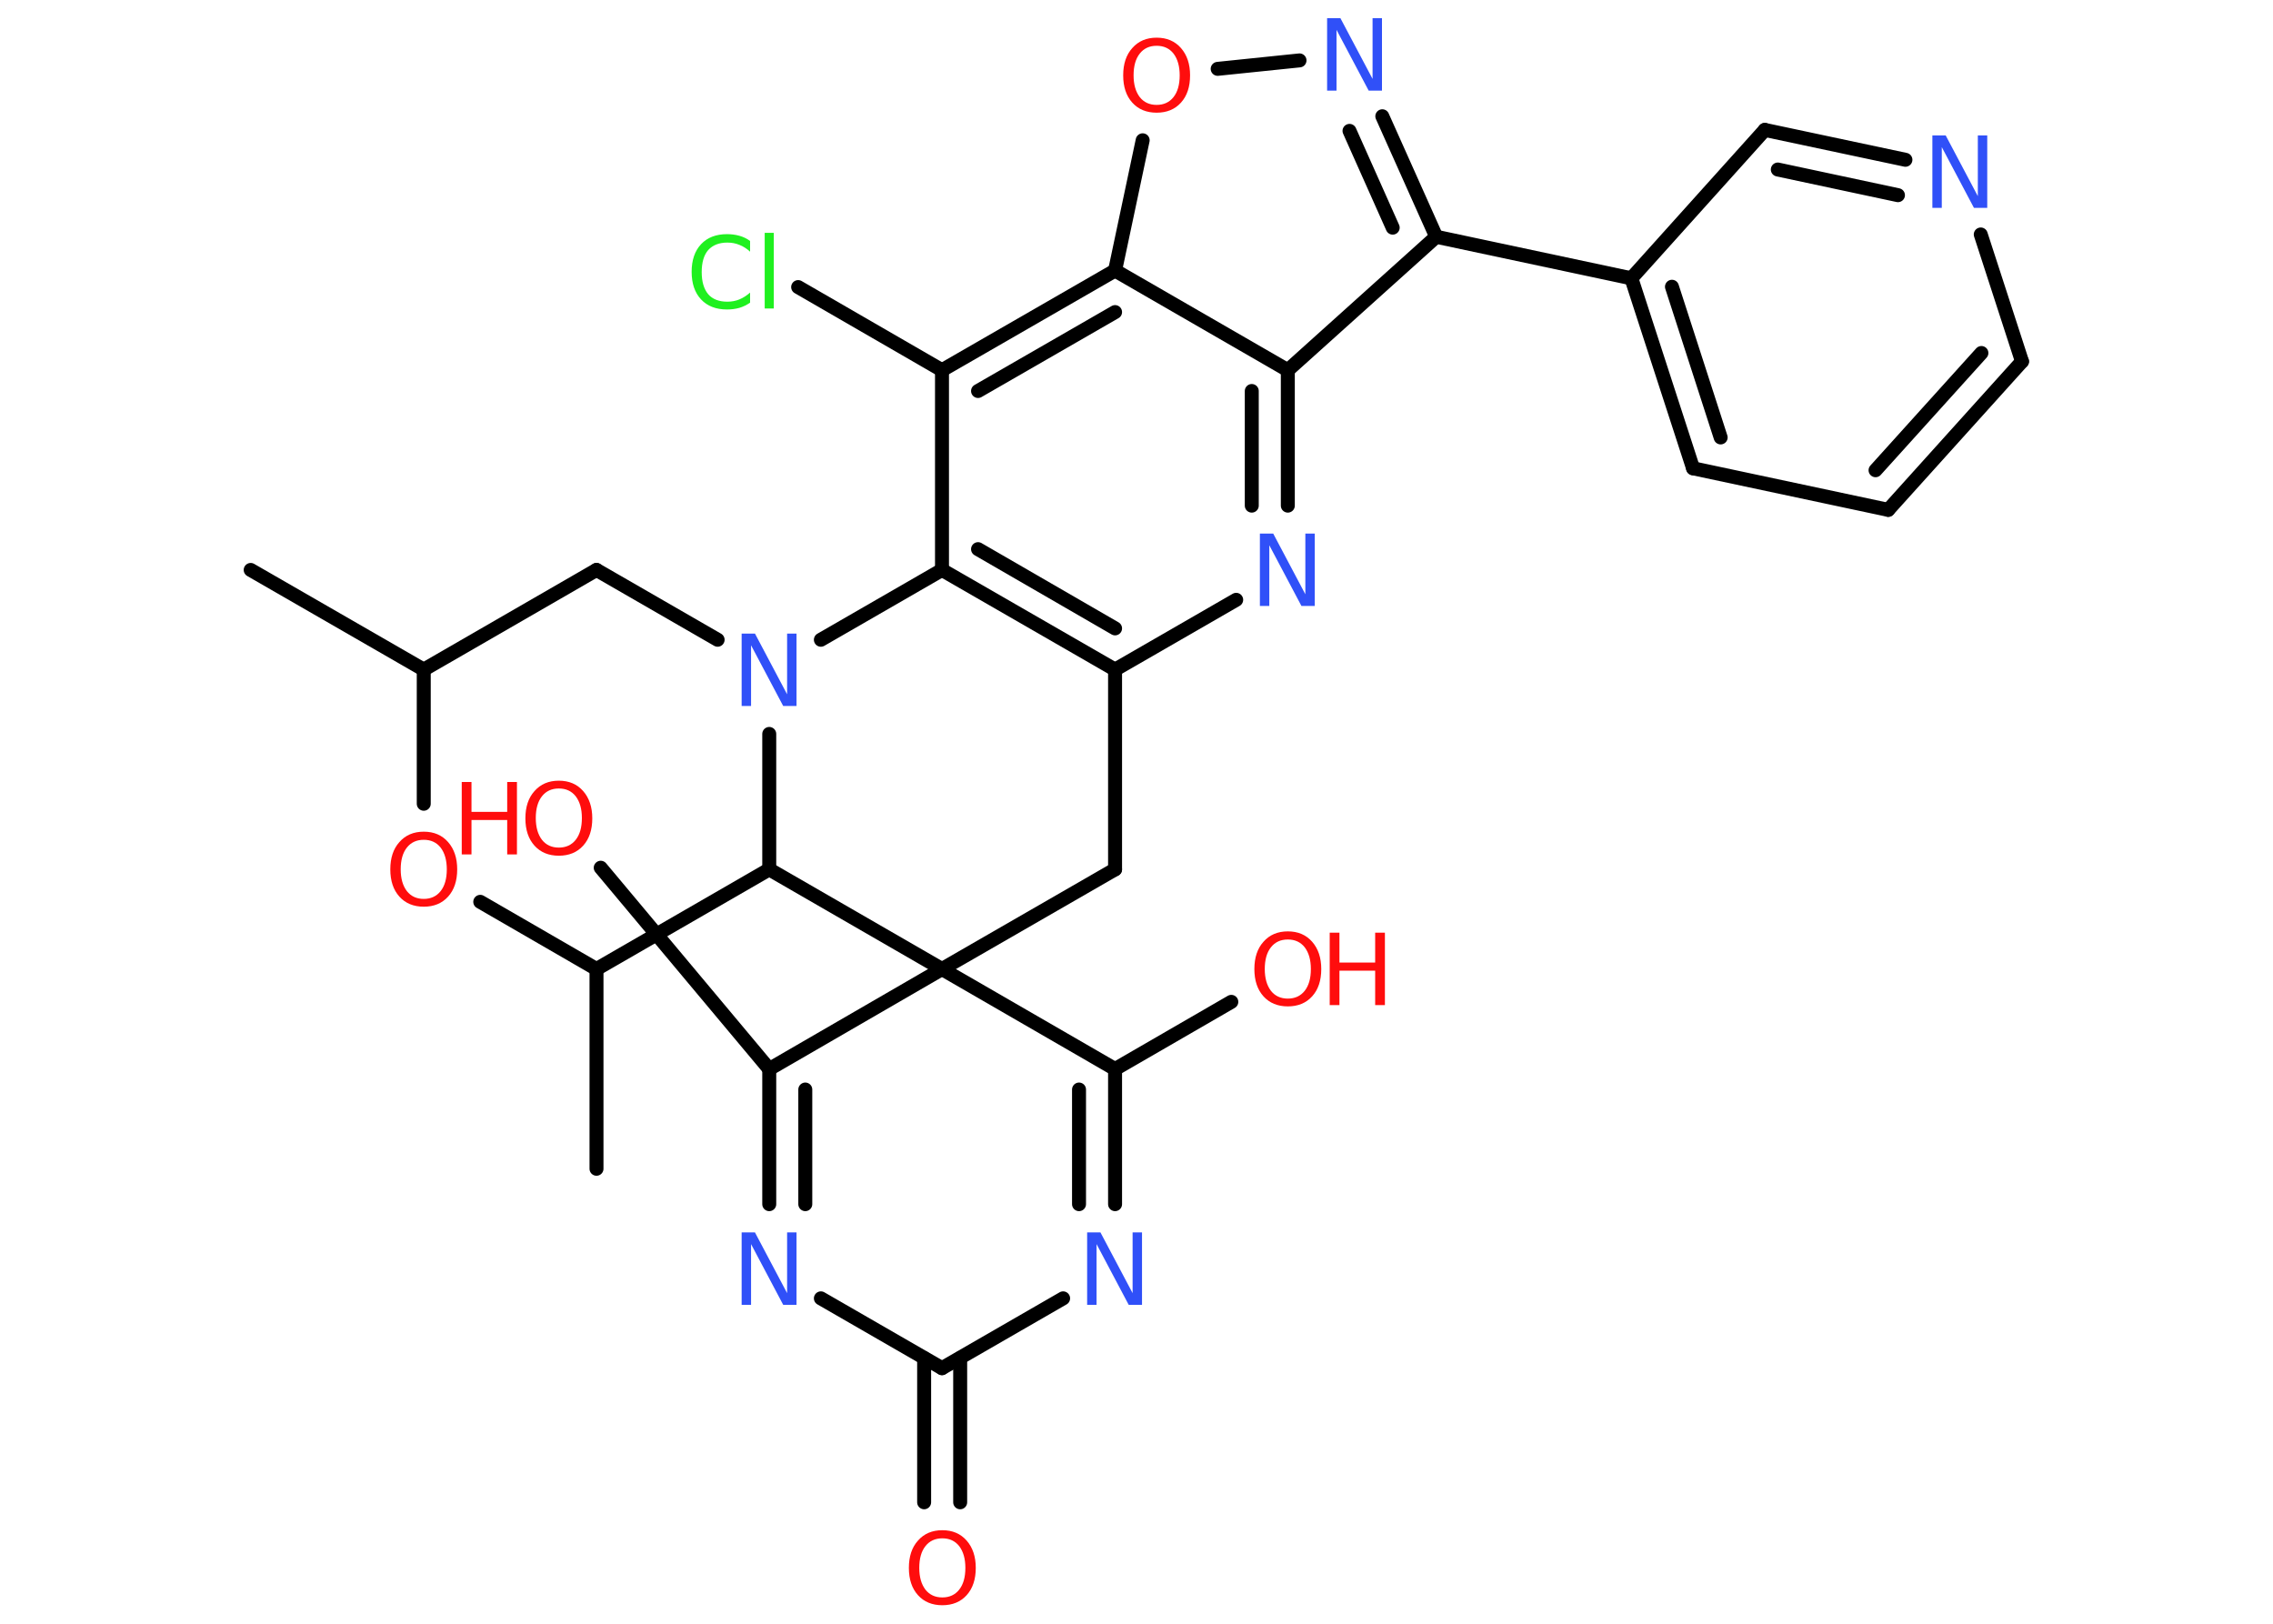 <?xml version='1.0' encoding='UTF-8'?>
<!DOCTYPE svg PUBLIC "-//W3C//DTD SVG 1.1//EN" "http://www.w3.org/Graphics/SVG/1.1/DTD/svg11.dtd">
<svg version='1.2' xmlns='http://www.w3.org/2000/svg' xmlns:xlink='http://www.w3.org/1999/xlink' width='70.0mm' height='50.0mm' viewBox='0 0 70.0 50.0'>
  <desc>Generated by the Chemistry Development Kit (http://github.com/cdk)</desc>
  <g stroke-linecap='round' stroke-linejoin='round' stroke='#000000' stroke-width='.43' fill='#FF0D0D'>
    <rect x='.0' y='.0' width='70.0' height='50.0' fill='#FFFFFF' stroke='none'/>
    <g id='mol1' class='mol'>
      <line id='mol1bnd1' class='bond' x1='7.72' y1='17.55' x2='13.05' y2='20.62'/>
      <line id='mol1bnd2' class='bond' x1='13.05' y1='20.62' x2='18.37' y2='17.55'/>
      <line id='mol1bnd3' class='bond' x1='18.37' y1='17.55' x2='22.1' y2='19.7'/>
      <line id='mol1bnd4' class='bond' x1='25.28' y1='19.7' x2='29.01' y2='17.55'/>
      <g id='mol1bnd5' class='bond'>
        <line x1='29.01' y1='17.55' x2='34.34' y2='20.62'/>
        <line x1='30.12' y1='16.91' x2='34.34' y2='19.35'/>
      </g>
      <line id='mol1bnd6' class='bond' x1='34.34' y1='20.62' x2='38.07' y2='18.47'/>
      <g id='mol1bnd7' class='bond'>
        <line x1='39.66' y1='15.57' x2='39.66' y2='11.4'/>
        <line x1='38.55' y1='15.57' x2='38.55' y2='12.04'/>
      </g>
      <line id='mol1bnd8' class='bond' x1='39.66' y1='11.4' x2='44.23' y2='7.29'/>
      <line id='mol1bnd9' class='bond' x1='44.23' y1='7.29' x2='50.24' y2='8.57'/>
      <g id='mol1bnd10' class='bond'>
        <line x1='50.24' y1='8.57' x2='52.14' y2='14.42'/>
        <line x1='51.49' y1='8.83' x2='52.99' y2='13.47'/>
      </g>
      <line id='mol1bnd11' class='bond' x1='52.14' y1='14.42' x2='58.15' y2='15.7'/>
      <g id='mol1bnd12' class='bond'>
        <line x1='58.15' y1='15.7' x2='62.27' y2='11.13'/>
        <line x1='57.76' y1='14.48' x2='61.02' y2='10.87'/>
      </g>
      <line id='mol1bnd13' class='bond' x1='62.27' y1='11.13' x2='61.0' y2='7.22'/>
      <g id='mol1bnd14' class='bond'>
        <line x1='58.68' y1='4.92' x2='54.35' y2='4.0'/>
        <line x1='58.45' y1='6.01' x2='54.75' y2='5.22'/>
      </g>
      <line id='mol1bnd15' class='bond' x1='50.24' y1='8.57' x2='54.35' y2='4.0'/>
      <g id='mol1bnd16' class='bond'>
        <line x1='44.23' y1='7.29' x2='42.57' y2='3.58'/>
        <line x1='42.89' y1='7.01' x2='41.56' y2='4.03'/>
      </g>
      <line id='mol1bnd17' class='bond' x1='40.02' y1='1.86' x2='37.5' y2='2.12'/>
      <line id='mol1bnd18' class='bond' x1='35.19' y1='4.32' x2='34.34' y2='8.33'/>
      <line id='mol1bnd19' class='bond' x1='39.66' y1='11.4' x2='34.34' y2='8.33'/>
      <g id='mol1bnd20' class='bond'>
        <line x1='34.34' y1='8.33' x2='29.01' y2='11.4'/>
        <line x1='34.34' y1='9.61' x2='30.12' y2='12.04'/>
      </g>
      <line id='mol1bnd21' class='bond' x1='29.01' y1='17.55' x2='29.01' y2='11.4'/>
      <line id='mol1bnd22' class='bond' x1='29.01' y1='11.4' x2='24.58' y2='8.84'/>
      <line id='mol1bnd23' class='bond' x1='34.34' y1='20.62' x2='34.34' y2='26.77'/>
      <line id='mol1bnd24' class='bond' x1='34.34' y1='26.77' x2='29.01' y2='29.84'/>
      <line id='mol1bnd25' class='bond' x1='29.01' y1='29.84' x2='34.34' y2='32.92'/>
      <line id='mol1bnd26' class='bond' x1='34.34' y1='32.92' x2='37.92' y2='30.85'/>
      <g id='mol1bnd27' class='bond'>
        <line x1='34.34' y1='37.08' x2='34.34' y2='32.92'/>
        <line x1='33.23' y1='37.08' x2='33.23' y2='33.55'/>
      </g>
      <line id='mol1bnd28' class='bond' x1='32.74' y1='39.98' x2='29.01' y2='42.13'/>
      <g id='mol1bnd29' class='bond'>
        <line x1='29.57' y1='41.82' x2='29.57' y2='46.26'/>
        <line x1='28.46' y1='41.82' x2='28.46' y2='46.26'/>
      </g>
      <line id='mol1bnd30' class='bond' x1='29.01' y1='42.13' x2='25.28' y2='39.98'/>
      <g id='mol1bnd31' class='bond'>
        <line x1='23.69' y1='32.92' x2='23.69' y2='37.08'/>
        <line x1='24.8' y1='33.55' x2='24.8' y2='37.08'/>
      </g>
      <line id='mol1bnd32' class='bond' x1='29.01' y1='29.84' x2='23.69' y2='32.92'/>
      <line id='mol1bnd33' class='bond' x1='23.69' y1='32.92' x2='18.5' y2='26.72'/>
      <line id='mol1bnd34' class='bond' x1='29.01' y1='29.84' x2='23.69' y2='26.77'/>
      <line id='mol1bnd35' class='bond' x1='23.69' y1='22.6' x2='23.69' y2='26.77'/>
      <line id='mol1bnd36' class='bond' x1='23.69' y1='26.77' x2='18.37' y2='29.84'/>
      <line id='mol1bnd37' class='bond' x1='18.37' y1='29.84' x2='18.37' y2='35.99'/>
      <line id='mol1bnd38' class='bond' x1='18.37' y1='29.84' x2='14.79' y2='27.77'/>
      <line id='mol1bnd39' class='bond' x1='13.05' y1='20.62' x2='13.05' y2='24.75'/>
      <path id='mol1atm4' class='atom' d='M22.85 19.51h.4l.99 1.87v-1.87h.29v2.23h-.41l-.99 -1.87v1.87h-.29v-2.23z' stroke='none' fill='#3050F8'/>
      <path id='mol1atm7' class='atom' d='M38.81 16.43h.4l.99 1.87v-1.87h.29v2.23h-.41l-.99 -1.87v1.87h-.29v-2.23z' stroke='none' fill='#3050F8'/>
      <path id='mol1atm14' class='atom' d='M59.52 4.17h.4l.99 1.87v-1.87h.29v2.23h-.41l-.99 -1.87v1.87h-.29v-2.23z' stroke='none' fill='#3050F8'/>
      <path id='mol1atm16' class='atom' d='M40.88 .56h.4l.99 1.87v-1.87h.29v2.23h-.41l-.99 -1.87v1.87h-.29v-2.23z' stroke='none' fill='#3050F8'/>
      <path id='mol1atm17' class='atom' d='M35.62 1.41q-.33 .0 -.52 .24q-.19 .24 -.19 .67q.0 .42 .19 .67q.19 .24 .52 .24q.33 .0 .52 -.24q.19 -.24 .19 -.67q.0 -.42 -.19 -.67q-.19 -.24 -.52 -.24zM35.62 1.16q.47 .0 .75 .32q.28 .32 .28 .84q.0 .53 -.28 .84q-.28 .31 -.75 .31q-.47 .0 -.75 -.31q-.28 -.31 -.28 -.84q.0 -.53 .28 -.84q.28 -.32 .75 -.32z' stroke='none'/>
      <path id='mol1atm20' class='atom' d='M23.1 7.43v.32q-.15 -.14 -.33 -.21q-.17 -.07 -.37 -.07q-.38 .0 -.59 .23q-.2 .23 -.2 .68q.0 .44 .2 .68q.2 .23 .59 .23q.2 .0 .37 -.07q.17 -.07 .33 -.21v.31q-.16 .11 -.33 .16q-.18 .05 -.38 .05q-.51 .0 -.8 -.31q-.29 -.31 -.29 -.85q.0 -.54 .29 -.85q.29 -.31 .8 -.31q.2 .0 .38 .05q.18 .05 .33 .16zM23.55 7.17h.28v2.33h-.28v-2.33z' stroke='none' fill='#1FF01F'/>
      <g id='mol1atm24' class='atom'>
        <path d='M39.66 28.93q-.33 .0 -.52 .24q-.19 .24 -.19 .67q.0 .42 .19 .67q.19 .24 .52 .24q.33 .0 .52 -.24q.19 -.24 .19 -.67q.0 -.42 -.19 -.67q-.19 -.24 -.52 -.24zM39.66 28.68q.47 .0 .75 .32q.28 .32 .28 .84q.0 .53 -.28 .84q-.28 .31 -.75 .31q-.47 .0 -.75 -.31q-.28 -.31 -.28 -.84q.0 -.53 .28 -.84q.28 -.32 .75 -.32z' stroke='none'/>
        <path d='M40.95 28.72h.3v.92h1.1v-.92h.3v2.23h-.3v-1.06h-1.1v1.06h-.3v-2.23z' stroke='none'/>
      </g>
      <path id='mol1atm25' class='atom' d='M33.49 37.95h.4l.99 1.87v-1.87h.29v2.23h-.41l-.99 -1.87v1.87h-.29v-2.23z' stroke='none' fill='#3050F8'/>
      <path id='mol1atm27' class='atom' d='M29.02 47.37q-.33 .0 -.52 .24q-.19 .24 -.19 .67q.0 .42 .19 .67q.19 .24 .52 .24q.33 .0 .52 -.24q.19 -.24 .19 -.67q.0 -.42 -.19 -.67q-.19 -.24 -.52 -.24zM29.02 47.12q.47 .0 .75 .32q.28 .32 .28 .84q.0 .53 -.28 .84q-.28 .31 -.75 .31q-.47 .0 -.75 -.31q-.28 -.31 -.28 -.84q.0 -.53 .28 -.84q.28 -.32 .75 -.32z' stroke='none'/>
      <path id='mol1atm28' class='atom' d='M22.85 37.95h.4l.99 1.87v-1.87h.29v2.23h-.41l-.99 -1.87v1.87h-.29v-2.23z' stroke='none' fill='#3050F8'/>
      <g id='mol1atm30' class='atom'>
        <path d='M17.21 24.28q-.33 .0 -.52 .24q-.19 .24 -.19 .67q.0 .42 .19 .67q.19 .24 .52 .24q.33 .0 .52 -.24q.19 -.24 .19 -.67q.0 -.42 -.19 -.67q-.19 -.24 -.52 -.24zM17.21 24.04q.47 .0 .75 .32q.28 .32 .28 .84q.0 .53 -.28 .84q-.28 .31 -.75 .31q-.47 .0 -.75 -.31q-.28 -.31 -.28 -.84q.0 -.53 .28 -.84q.28 -.32 .75 -.32z' stroke='none'/>
        <path d='M14.22 24.08h.3v.92h1.1v-.92h.3v2.23h-.3v-1.06h-1.1v1.06h-.3v-2.23z' stroke='none'/>
      </g>
      <path id='mol1atm34' class='atom' d='M13.05 25.86q-.33 .0 -.52 .24q-.19 .24 -.19 .67q.0 .42 .19 .67q.19 .24 .52 .24q.33 .0 .52 -.24q.19 -.24 .19 -.67q.0 -.42 -.19 -.67q-.19 -.24 -.52 -.24zM13.05 25.61q.47 .0 .75 .32q.28 .32 .28 .84q.0 .53 -.28 .84q-.28 .31 -.75 .31q-.47 .0 -.75 -.31q-.28 -.31 -.28 -.84q.0 -.53 .28 -.84q.28 -.32 .75 -.32z' stroke='none'/>
    </g>
  </g>
</svg>
